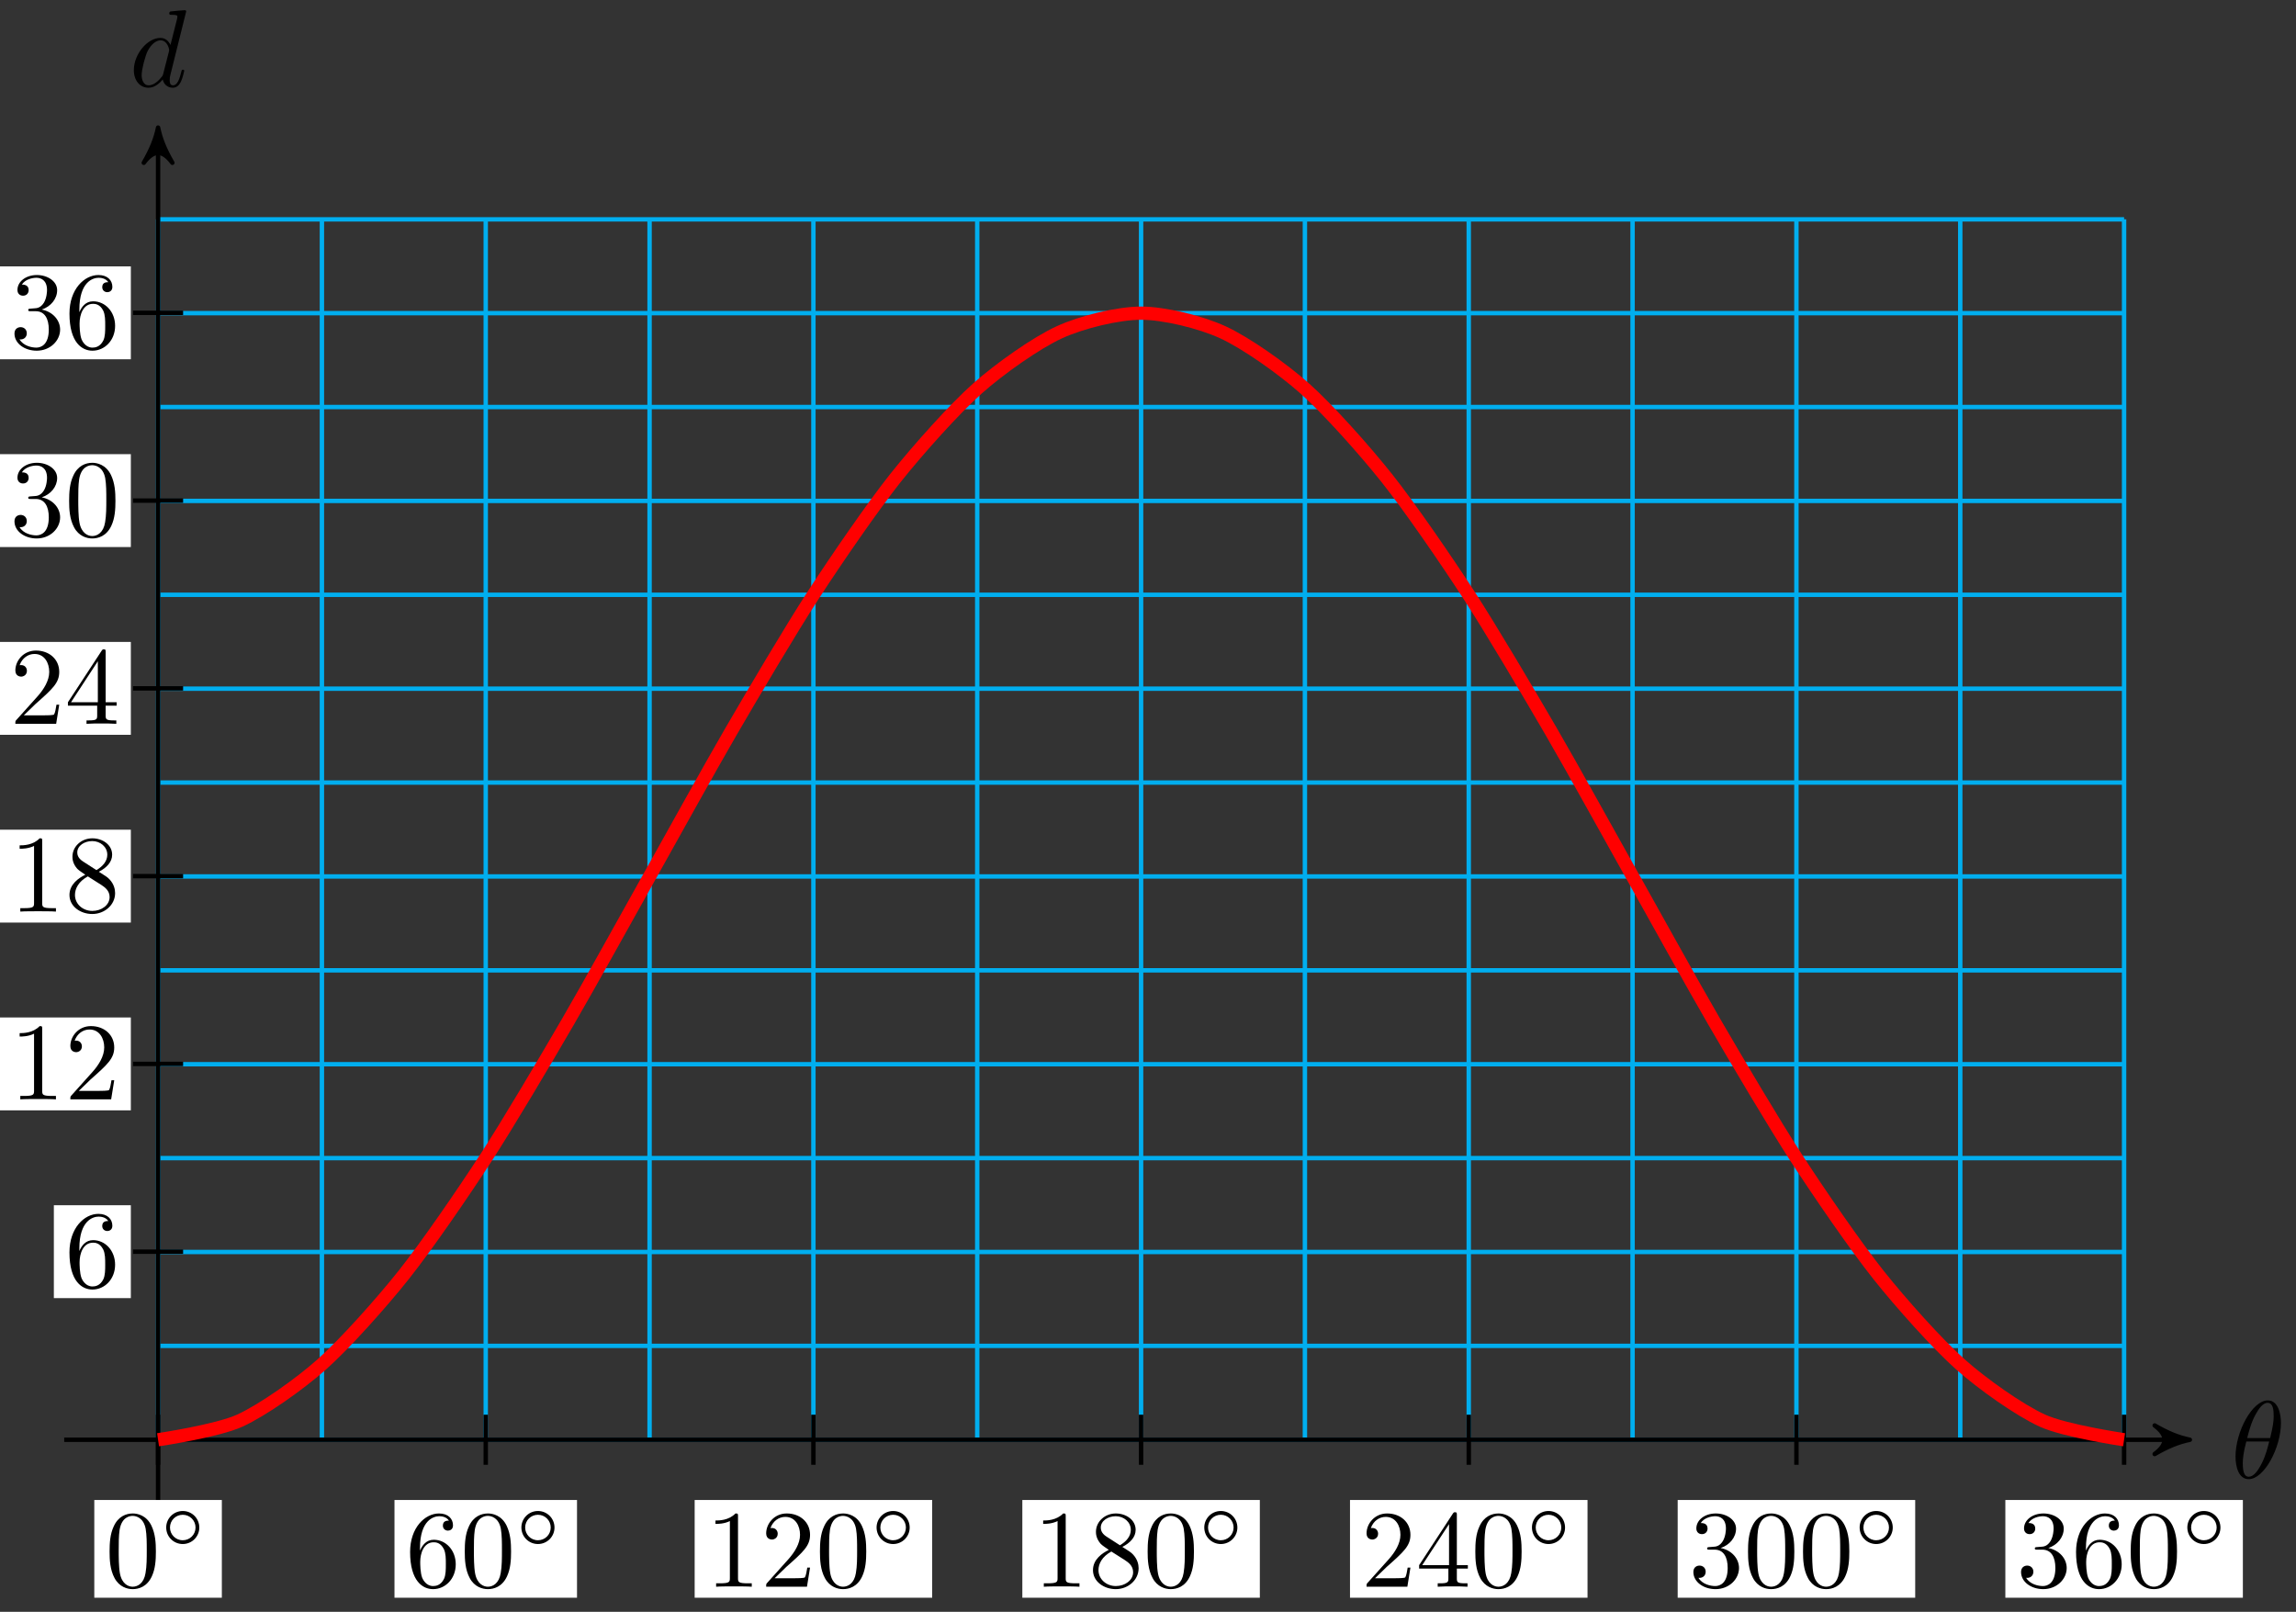 <svg xmlns="http://www.w3.org/2000/svg" xmlns:xlink="http://www.w3.org/1999/xlink" version="1.1" width="208" height="146" viewBox="0 0 208 146">
<rect x="0" y="0" width="208" height="146" fill="#333333" stroke="none"/>
<defs>
<path id="font_1_1" d="M.455 .5C.455 .566 .437 .705 .335 .705 .196 .705 .042 .423 .042 .194 .042 .1 .071-.011 .162-.011 .303-.011 .455 .276 .455 .5M.148 .363C.165 .427 .185 .507 .225 .578 .252 .627 .289 .683 .334 .683 .383 .683 .389 .619 .389 .562 .389 .513 .381 .462 .357 .363H.148M.348 .331C.337 .285 .316 .2 .278 .128 .243 .06 .205 .011 .162 .011 .129 .011 .108 .04 .108 .133 .108 .175 .114 .233 .14 .331H.348Z"/>
<path id="font_1_2" d="M.516 .683C.516 .684 .516 .694 .503 .694 .488 .694 .393 .685 .376 .683 .368 .682 .362 .677 .362 .664 .362 .652 .371 .652 .386 .652 .434 .652 .436 .645 .436 .635L.433 .615 .373 .378C.355 .415 .326 .442 .281 .442 .164 .442 .04 .295 .04 .149 .04 .055 .095-.011 .173-.011 .193-.011 .243-.007 .303 .064 .311 .022 .346-.011 .394-.011 .429-.011 .452 .012 .468 .044 .485 .08 .498 .141 .498 .143 .498 .153 .489 .153 .486 .153 .476 .153 .475 .149 .472 .135 .455 .07 .437 .011 .396 .011 .369 .011 .366 .037 .366 .057 .366 .081 .368 .088 .372 .105L.516 .683M.308 .119C.303 .101 .303 .099 .288 .082 .244 .027 .203 .011 .175 .011 .125 .011 .111 .066 .111 .105 .111 .155 .143 .278 .166 .324 .197 .383 .242 .42 .282 .42 .347 .42 .361 .338 .361 .332 .361 .326 .359 .32 .358 .315L.308 .119Z"/>
<path id="font_2_1" d="M.46 .32C.46 .4 .455 .48 .42 .554 .374 .65 .292 .666 .25 .666 .19 .666 .117 .64 .076 .547 .044 .478 .039 .4 .039 .32 .039 .245 .043 .155 .084 .079 .127-.002 .2-.022 .249-.022 .303-.022 .379-.001 .423 .094 .455 .163 .46 .241 .46 .32M.249-0C.21-0 .151 .025 .133 .121 .122 .181 .122 .273 .122 .332 .122 .396 .122 .462 .13 .516 .149 .635 .224 .644 .249 .644 .282 .644 .348 .626 .367 .527 .377 .471 .377 .395 .377 .332 .377 .257 .377 .189 .366 .125 .351 .03 .294-0 .249-0Z"/>
<path id="font_3_1" d="M.507 .25C.507 .371 .41 .465 .292 .465 .172 .465 .077 .368 .077 .251 .077 .13 .174 .036 .292 .036 .412 .036 .507 .133 .507 .25M.292 .085C.198 .085 .126 .161 .126 .25 .126 .343 .2 .416 .292 .416 .386 .416 .458 .34 .458 .251 .458 .158 .384 .085 .292 .085Z"/>
<path id="font_2_6" d="M.132 .328V.352C.132 .605 .256 .641 .307 .641 .331 .641 .373 .635 .395 .601 .38 .601 .34 .601 .34 .556 .34 .525 .364 .51 .386 .51 .402 .51 .432 .519 .432 .558 .432 .618 .388 .666 .305 .666 .177 .666 .042 .537 .042 .316 .042 .049 .158-.022 .251-.022 .362-.022 .457 .072 .457 .204 .457 .331 .368 .427 .257 .427 .189 .427 .152 .376 .132 .328M.251 .006C.188 .006 .158 .066 .152 .081 .134 .128 .134 .208 .134 .226 .134 .304 .166 .404 .256 .404 .272 .404 .318 .404 .349 .342 .367 .305 .367 .254 .367 .205 .367 .157 .367 .107 .35 .071 .32 .011 .274 .006 .251 .006Z"/>
<path id="font_2_2" d="M.294 .64C.294 .664 .294 .666 .271 .666 .209 .602 .121 .602 .089 .602V.571C.109 .571 .168 .571 .22 .597V.079C.22 .043 .217 .031 .127 .031H.095V0C.13 .003 .217 .003 .257 .003 .297 .003 .384 .003 .419 0V.031H.387C.297 .031 .294 .042 .294 .079V.64Z"/>
<path id="font_2_3" d="M.127 .077 .233 .18C.389 .318 .449 .372 .449 .472 .449 .586 .359 .666 .237 .666 .124 .666 .05 .574 .05 .485 .05 .429 .1 .429 .103 .429 .12 .429 .155 .441 .155 .482 .155 .508 .137 .534 .102 .534 .094 .534 .092 .534 .089 .533 .112 .598 .166 .635 .224 .635 .315 .635 .358 .554 .358 .472 .358 .392 .308 .313 .253 .251L.061 .037C.05 .026 .05 .024 .05 0H.421L.449 .174H.424C.419 .144 .412 .1 .402 .085 .395 .077 .329 .077 .307 .077H.127Z"/>
<path id="font_2_7" d="M.163 .457C.117 .487 .113 .521 .113 .538 .113 .599 .178 .641 .249 .641 .322 .641 .386 .589 .386 .517 .386 .46 .347 .412 .287 .377L.163 .457M.309 .362C.381 .399 .43 .451 .43 .517 .43 .609 .341 .666 .25 .666 .15 .666 .069 .592 .069 .499 .069 .481 .071 .436 .113 .389 .124 .377 .161 .352 .186 .335 .128 .306 .042 .25 .042 .151 .042 .045 .144-.022 .249-.022 .362-.022 .457 .061 .457 .168 .457 .204 .446 .249 .408 .291 .389 .312 .373 .322 .309 .362M.209 .32 .332 .242C.36 .223 .407 .193 .407 .132 .407 .058 .332 .006 .25 .006 .164 .006 .092 .068 .092 .151 .092 .209 .124 .273 .209 .32Z"/>
<path id="font_2_5" d="M.294 .165V.078C.294 .042 .292 .031 .218 .031H.197V0C.238 .003 .29 .003 .332 .003 .374 .003 .427 .003 .468 0V.031H.447C.373 .031 .371 .042 .371 .078V.165H.471V.196H.371V.651C.371 .671 .371 .677 .355 .677 .346 .677 .343 .677 .335 .665L.028 .196V.165H.294M.3 .196H.056L.3 .569V.196Z"/>
<path id="font_2_4" d="M.29 .352C.372 .379 .43 .449 .43 .528 .43 .61 .342 .666 .246 .666 .145 .666 .069 .606 .069 .53 .069 .497 .091 .478 .12 .478 .151 .478 .171 .5 .171 .529 .171 .579 .124 .579 .109 .579 .14 .628 .206 .641 .242 .641 .283 .641 .338 .619 .338 .529 .338 .517 .336 .459 .31 .415 .28 .367 .246 .364 .221 .363 .213 .362 .189 .36 .182 .36 .174 .359 .167 .358 .167 .348 .167 .337 .174 .337 .191 .337H.235C.317 .337 .354 .269 .354 .17 .354 .034 .285 .006 .241 .006 .198 .006 .123 .022 .088 .081 .123 .076 .154 .098 .154 .136 .154 .172 .127 .192 .098 .192 .074 .192 .042 .178 .042 .134 .042 .043 .135-.022 .244-.022 .366-.022 .457 .068 .457 .17 .457 .253 .394 .331 .29 .352Z"/>
</defs>
<path transform="matrix(1,0,0,-1,14.32,130.414)" stroke-width=".399" stroke-linecap="butt" stroke-miterlimit="10" stroke-linejoin="miter" fill="none" stroke="#00aeef" d="M0 0H178.108M0 8.504H178.108M0 17.008H178.108M0 25.512H178.108M0 34.016H178.108M0 42.521H178.108M0 51.025H178.108M0 59.529H178.108M0 68.033H178.108M0 76.537H178.108M0 85.041H178.108M0 93.545H178.108M0 102.049H178.108M0 110.544H178.108M0 0V110.552M14.842 0V110.552M29.684 0V110.552M44.526 0V110.552M59.368 0V110.552M74.21 0V110.552M89.053 0V110.552M103.895 0V110.552M118.737 0V110.552M133.579 0V110.552M148.421 0V110.552M163.263 0V110.552M178.105 0V110.552M178.108 110.552"/>
<path transform="matrix(1,0,0,-1,14.32,130.414)" stroke-width=".399" stroke-linecap="butt" stroke-miterlimit="10" stroke-linejoin="miter" fill="none" stroke="#000000" d="M-8.504 0H183.258"/>
<path transform="matrix(1,0,0,-1,197.587,130.414)" d="M.797 0C-.199 .199-1.196 .598-2.391 1.295-1.196 .399-1.196-.399-2.391-1.295-1.196-.598-.199-.199 .797 0Z"/>
<path transform="matrix(1,0,0,-1,197.587,130.414)" stroke-width=".399" stroke-linecap="butt" stroke-linejoin="round" fill="none" stroke="#000000" d="M.797 0C-.199 .199-1.196 .598-2.391 1.295-1.196 .399-1.196-.399-2.391-1.295-1.196-.598-.199-.199 .797 0Z"/>
<use data-text="&#x03b8;" xlink:href="#font_1_1" transform="matrix(9.963,0,0,-9.963,202.103,133.873)"/>
<path transform="matrix(1,0,0,-1,14.32,130.414)" stroke-width=".399" stroke-linecap="butt" stroke-miterlimit="10" stroke-linejoin="miter" fill="none" stroke="#000000" d="M0-8.504V118.06"/>
<path transform="matrix(0,-1,-1,-0,14.32,12.354)" d="M.797 0C-.199 .199-1.196 .598-2.391 1.295-1.196 .399-1.196-.399-2.391-1.295-1.196-.598-.199-.199 .797 0Z"/>
<path transform="matrix(0,-1,-1,-0,14.32,12.354)" stroke-width=".399" stroke-linecap="butt" stroke-linejoin="round" fill="none" stroke="#000000" d="M.797 0C-.199 .199-1.196 .598-2.391 1.295-1.196 .399-1.196-.399-2.391-1.295-1.196-.598-.199-.199 .797 0Z"/>
<use data-text="d" xlink:href="#font_1_2" transform="matrix(9.963,0,0,-9.963,11.727,7.838)"/>
<path transform="matrix(1,0,0,-1,14.32,130.414)" stroke-width=".399" stroke-linecap="butt" stroke-miterlimit="10" stroke-linejoin="miter" fill="none" stroke="#000000" d="M0 2.268V-2.268"/>
<path transform="matrix(1,0,0,-1,14.32,130.414)" d="M-5.777-14.309H5.777V-5.456H-5.777Z" fill="#ffffff"/>
<use data-text="0" xlink:href="#font_2_1" transform="matrix(9.963,0,0,-9.963,9.539,143.726)"/>
<use data-text="&#x25e6;" xlink:href="#font_3_1" transform="matrix(6.974,0,0,-6.974,14.52,140.11)"/>
<path transform="matrix(1,0,0,-1,14.32,130.414)" stroke-width=".399" stroke-linecap="butt" stroke-miterlimit="10" stroke-linejoin="miter" fill="none" stroke="#000000" d="M29.685 2.268V-2.268"/>
<path transform="matrix(1,0,0,-1,14.32,130.414)" d="M21.417-14.309H37.952V-5.456H21.417Z" fill="#ffffff"/>
<use data-text="6" xlink:href="#font_2_6" transform="matrix(9.963,0,0,-9.963,36.734,143.726)"/>
<use data-text="0" xlink:href="#font_2_1" transform="matrix(9.963,0,0,-9.963,41.716,143.726)"/>
<use data-text="&#x25e6;" xlink:href="#font_3_1" transform="matrix(6.974,0,0,-6.974,46.697,140.11)"/>
<path transform="matrix(1,0,0,-1,14.32,130.414)" stroke-width=".399" stroke-linecap="butt" stroke-miterlimit="10" stroke-linejoin="miter" fill="none" stroke="#000000" d="M59.369 2.268V-2.268"/>
<path transform="matrix(1,0,0,-1,14.32,130.414)" d="M48.611-14.309H70.128V-5.456H48.611Z" fill="#ffffff"/>
<use data-text="1" xlink:href="#font_2_2" transform="matrix(9.963,0,0,-9.963,63.929,143.726)"/>
<use data-text="2" xlink:href="#font_2_3" transform="matrix(9.963,0,0,-9.963,68.911,143.726)"/>
<use data-text="0" xlink:href="#font_2_1" transform="matrix(9.963,0,0,-9.963,73.892,143.726)"/>
<use data-text="&#x25e6;" xlink:href="#font_3_1" transform="matrix(6.974,0,0,-6.974,78.874,140.11)"/>
<path transform="matrix(1,0,0,-1,14.32,130.414)" stroke-width=".399" stroke-linecap="butt" stroke-miterlimit="10" stroke-linejoin="miter" fill="none" stroke="#000000" d="M89.054 2.268V-2.268"/>
<path transform="matrix(1,0,0,-1,14.32,130.414)" d="M78.296-14.309H99.812V-5.456H78.296Z" fill="#ffffff"/>
<use data-text="1" xlink:href="#font_2_2" transform="matrix(9.963,0,0,-9.963,93.616,143.726)"/>
<use data-text="8" xlink:href="#font_2_7" transform="matrix(9.963,0,0,-9.963,98.597,143.726)"/>
<use data-text="0" xlink:href="#font_2_1" transform="matrix(9.963,0,0,-9.963,103.579,143.726)"/>
<use data-text="&#x25e6;" xlink:href="#font_3_1" transform="matrix(6.974,0,0,-6.974,108.561,140.11)"/>
<path transform="matrix(1,0,0,-1,14.32,130.414)" stroke-width=".399" stroke-linecap="butt" stroke-miterlimit="10" stroke-linejoin="miter" fill="none" stroke="#000000" d="M118.739 2.268V-2.268"/>
<path transform="matrix(1,0,0,-1,14.32,130.414)" d="M107.98-14.309H129.497V-5.456H107.98Z" fill="#ffffff"/>
<use data-text="2" xlink:href="#font_2_3" transform="matrix(9.963,0,0,-9.963,123.301,143.726)"/>
<use data-text="4" xlink:href="#font_2_5" transform="matrix(9.963,0,0,-9.963,128.283,143.726)"/>
<use data-text="0" xlink:href="#font_2_1" transform="matrix(9.963,0,0,-9.963,133.264,143.726)"/>
<use data-text="&#x25e6;" xlink:href="#font_3_1" transform="matrix(6.974,0,0,-6.974,138.246,140.11)"/>
<path transform="matrix(1,0,0,-1,14.32,130.414)" stroke-width=".399" stroke-linecap="butt" stroke-miterlimit="10" stroke-linejoin="miter" fill="none" stroke="#000000" d="M148.423 2.268V-2.268"/>
<path transform="matrix(1,0,0,-1,14.32,130.414)" d="M137.665-14.309H159.182V-5.456H137.665Z" fill="#ffffff"/>
<use data-text="3" xlink:href="#font_2_4" transform="matrix(9.963,0,0,-9.963,152.988,143.726)"/>
<use data-text="0" xlink:href="#font_2_1" transform="matrix(9.963,0,0,-9.963,157.969,143.726)"/>
<use data-text="0" xlink:href="#font_2_1" transform="matrix(9.963,0,0,-9.963,162.951,143.726)"/>
<use data-text="&#x25e6;" xlink:href="#font_3_1" transform="matrix(6.974,0,0,-6.974,167.933,140.11)"/>
<path transform="matrix(1,0,0,-1,14.32,130.414)" stroke-width=".399" stroke-linecap="butt" stroke-miterlimit="10" stroke-linejoin="miter" fill="none" stroke="#000000" d="M178.108 2.268V-2.268"/>
<path transform="matrix(1,0,0,-1,14.32,130.414)" d="M167.349-14.309H188.866V-5.456H167.349Z" fill="#ffffff"/>
<use data-text="3" xlink:href="#font_2_4" transform="matrix(9.963,0,0,-9.963,182.674,143.726)"/>
<use data-text="6" xlink:href="#font_2_6" transform="matrix(9.963,0,0,-9.963,187.656,143.726)"/>
<use data-text="0" xlink:href="#font_2_1" transform="matrix(9.963,0,0,-9.963,192.637,143.726)"/>
<use data-text="&#x25e6;" xlink:href="#font_3_1" transform="matrix(6.974,0,0,-6.974,197.619,140.11)"/>
<path transform="matrix(1,0,0,-1,14.32,130.414)" stroke-width=".399" stroke-linecap="butt" stroke-miterlimit="10" stroke-linejoin="miter" fill="none" stroke="#000000" d="M2.268 17.036H-2.268"/>
<path transform="matrix(1,0,0,-1,14.32,130.414)" d="M-9.441 12.83H-2.467V21.243H-9.441Z" fill="#ffffff"/>
<use data-text="6" xlink:href="#font_2_6" transform="matrix(9.963,0,0,-9.963,5.874,116.588)"/>
<path transform="matrix(1,0,0,-1,14.32,130.414)" stroke-width=".399" stroke-linecap="butt" stroke-miterlimit="10" stroke-linejoin="miter" fill="none" stroke="#000000" d="M2.268 34.045H-2.268"/>
<path transform="matrix(1,0,0,-1,14.32,130.414)" d="M-14.422 29.838H-2.467V38.251H-14.422Z" fill="#ffffff"/>
<use data-text="1" xlink:href="#font_2_2" transform="matrix(9.963,0,0,-9.963,.893,99.58)"/>
<use data-text="2" xlink:href="#font_2_3" transform="matrix(9.963,0,0,-9.963,5.875,99.58)"/>
<path transform="matrix(1,0,0,-1,14.32,130.414)" stroke-width=".399" stroke-linecap="butt" stroke-miterlimit="10" stroke-linejoin="miter" fill="none" stroke="#000000" d="M2.268 51.053H-2.268"/>
<path transform="matrix(1,0,0,-1,14.32,130.414)" d="M-14.422 46.846H-2.467V55.259H-14.422Z" fill="#ffffff"/>
<use data-text="1" xlink:href="#font_2_2" transform="matrix(9.963,0,0,-9.963,.893,82.571)"/>
<use data-text="8" xlink:href="#font_2_7" transform="matrix(9.963,0,0,-9.963,5.875,82.571)"/>
<path transform="matrix(1,0,0,-1,14.32,130.414)" stroke-width=".399" stroke-linecap="butt" stroke-miterlimit="10" stroke-linejoin="miter" fill="none" stroke="#000000" d="M2.268 68.061H-2.268"/>
<path transform="matrix(1,0,0,-1,14.32,130.414)" d="M-14.422 63.855H-2.467V72.268H-14.422Z" fill="#ffffff"/>
<use data-text="2" xlink:href="#font_2_3" transform="matrix(9.963,0,0,-9.963,.893,65.563)"/>
<use data-text="4" xlink:href="#font_2_5" transform="matrix(9.963,0,0,-9.963,5.875,65.563)"/>
<path transform="matrix(1,0,0,-1,14.32,130.414)" stroke-width=".399" stroke-linecap="butt" stroke-miterlimit="10" stroke-linejoin="miter" fill="none" stroke="#000000" d="M2.268 85.069H-2.268"/>
<path transform="matrix(1,0,0,-1,14.32,130.414)" d="M-14.422 80.863H-2.467V89.276H-14.422Z" fill="#ffffff"/>
<use data-text="3" xlink:href="#font_2_4" transform="matrix(9.963,0,0,-9.963,.893,48.555)"/>
<use data-text="0" xlink:href="#font_2_1" transform="matrix(9.963,0,0,-9.963,5.875,48.555)"/>
<path transform="matrix(1,0,0,-1,14.32,130.414)" stroke-width=".399" stroke-linecap="butt" stroke-miterlimit="10" stroke-linejoin="miter" fill="none" stroke="#000000" d="M2.268 102.078H-2.268"/>
<path transform="matrix(1,0,0,-1,14.32,130.414)" d="M-14.422 97.871H-2.467V106.284H-14.422Z" fill="#ffffff"/>
<use data-text="3" xlink:href="#font_2_4" transform="matrix(9.963,0,0,-9.963,.893,31.547)"/>
<use data-text="6" xlink:href="#font_2_6" transform="matrix(9.963,0,0,-9.963,5.875,31.547)"/>
<path transform="matrix(1,0,0,-1,14.32,130.414)" stroke-width="1.196" stroke-linecap="butt" stroke-miterlimit="10" stroke-linejoin="miter" fill="none" stroke="#ff0000" d="M0 0C0 0 5.362 .791 7.421 1.74 9.48 2.688 12.783 5.004 14.842 6.837 16.901 8.669 20.204 12.354 22.263 14.945 24.322 17.537 27.625 22.339 29.684 25.512 31.744 28.686 35.046 34.279 37.105 37.819 39.165 41.358 42.467 47.36 44.526 51.024 46.586 54.688 49.888 60.688 51.947 64.228 54.007 67.767 57.309 73.36 59.368 76.534 61.428 79.708 64.73 84.51 66.789 87.101 68.849 89.693 72.151 93.378 74.211 95.21 76.27 97.043 79.572 99.359 81.632 100.308 83.691 101.257 86.993 102.048 89.053 102.048 91.112 102.048 94.414 101.258 96.474 100.31 98.533 99.362 101.835 97.045 103.895 95.213 105.954 93.381 109.256 89.696 111.316 87.105 113.375 84.514 116.678 79.712 118.737 76.538 120.796 73.365 124.099 67.772 126.158 64.233 128.217 60.693 131.52 54.692 133.579 51.028 135.638 47.364 138.941 41.363 141 37.823 143.059 34.284 146.362 28.69 148.421 25.516 150.48 22.343 153.783 17.541 155.842 14.949 157.901 12.358 161.204 8.672 163.263 6.839 165.322 5.007 168.625 2.69 170.684 1.741 172.744 .792 178.105 .001 178.105 .001"/>
</svg>

